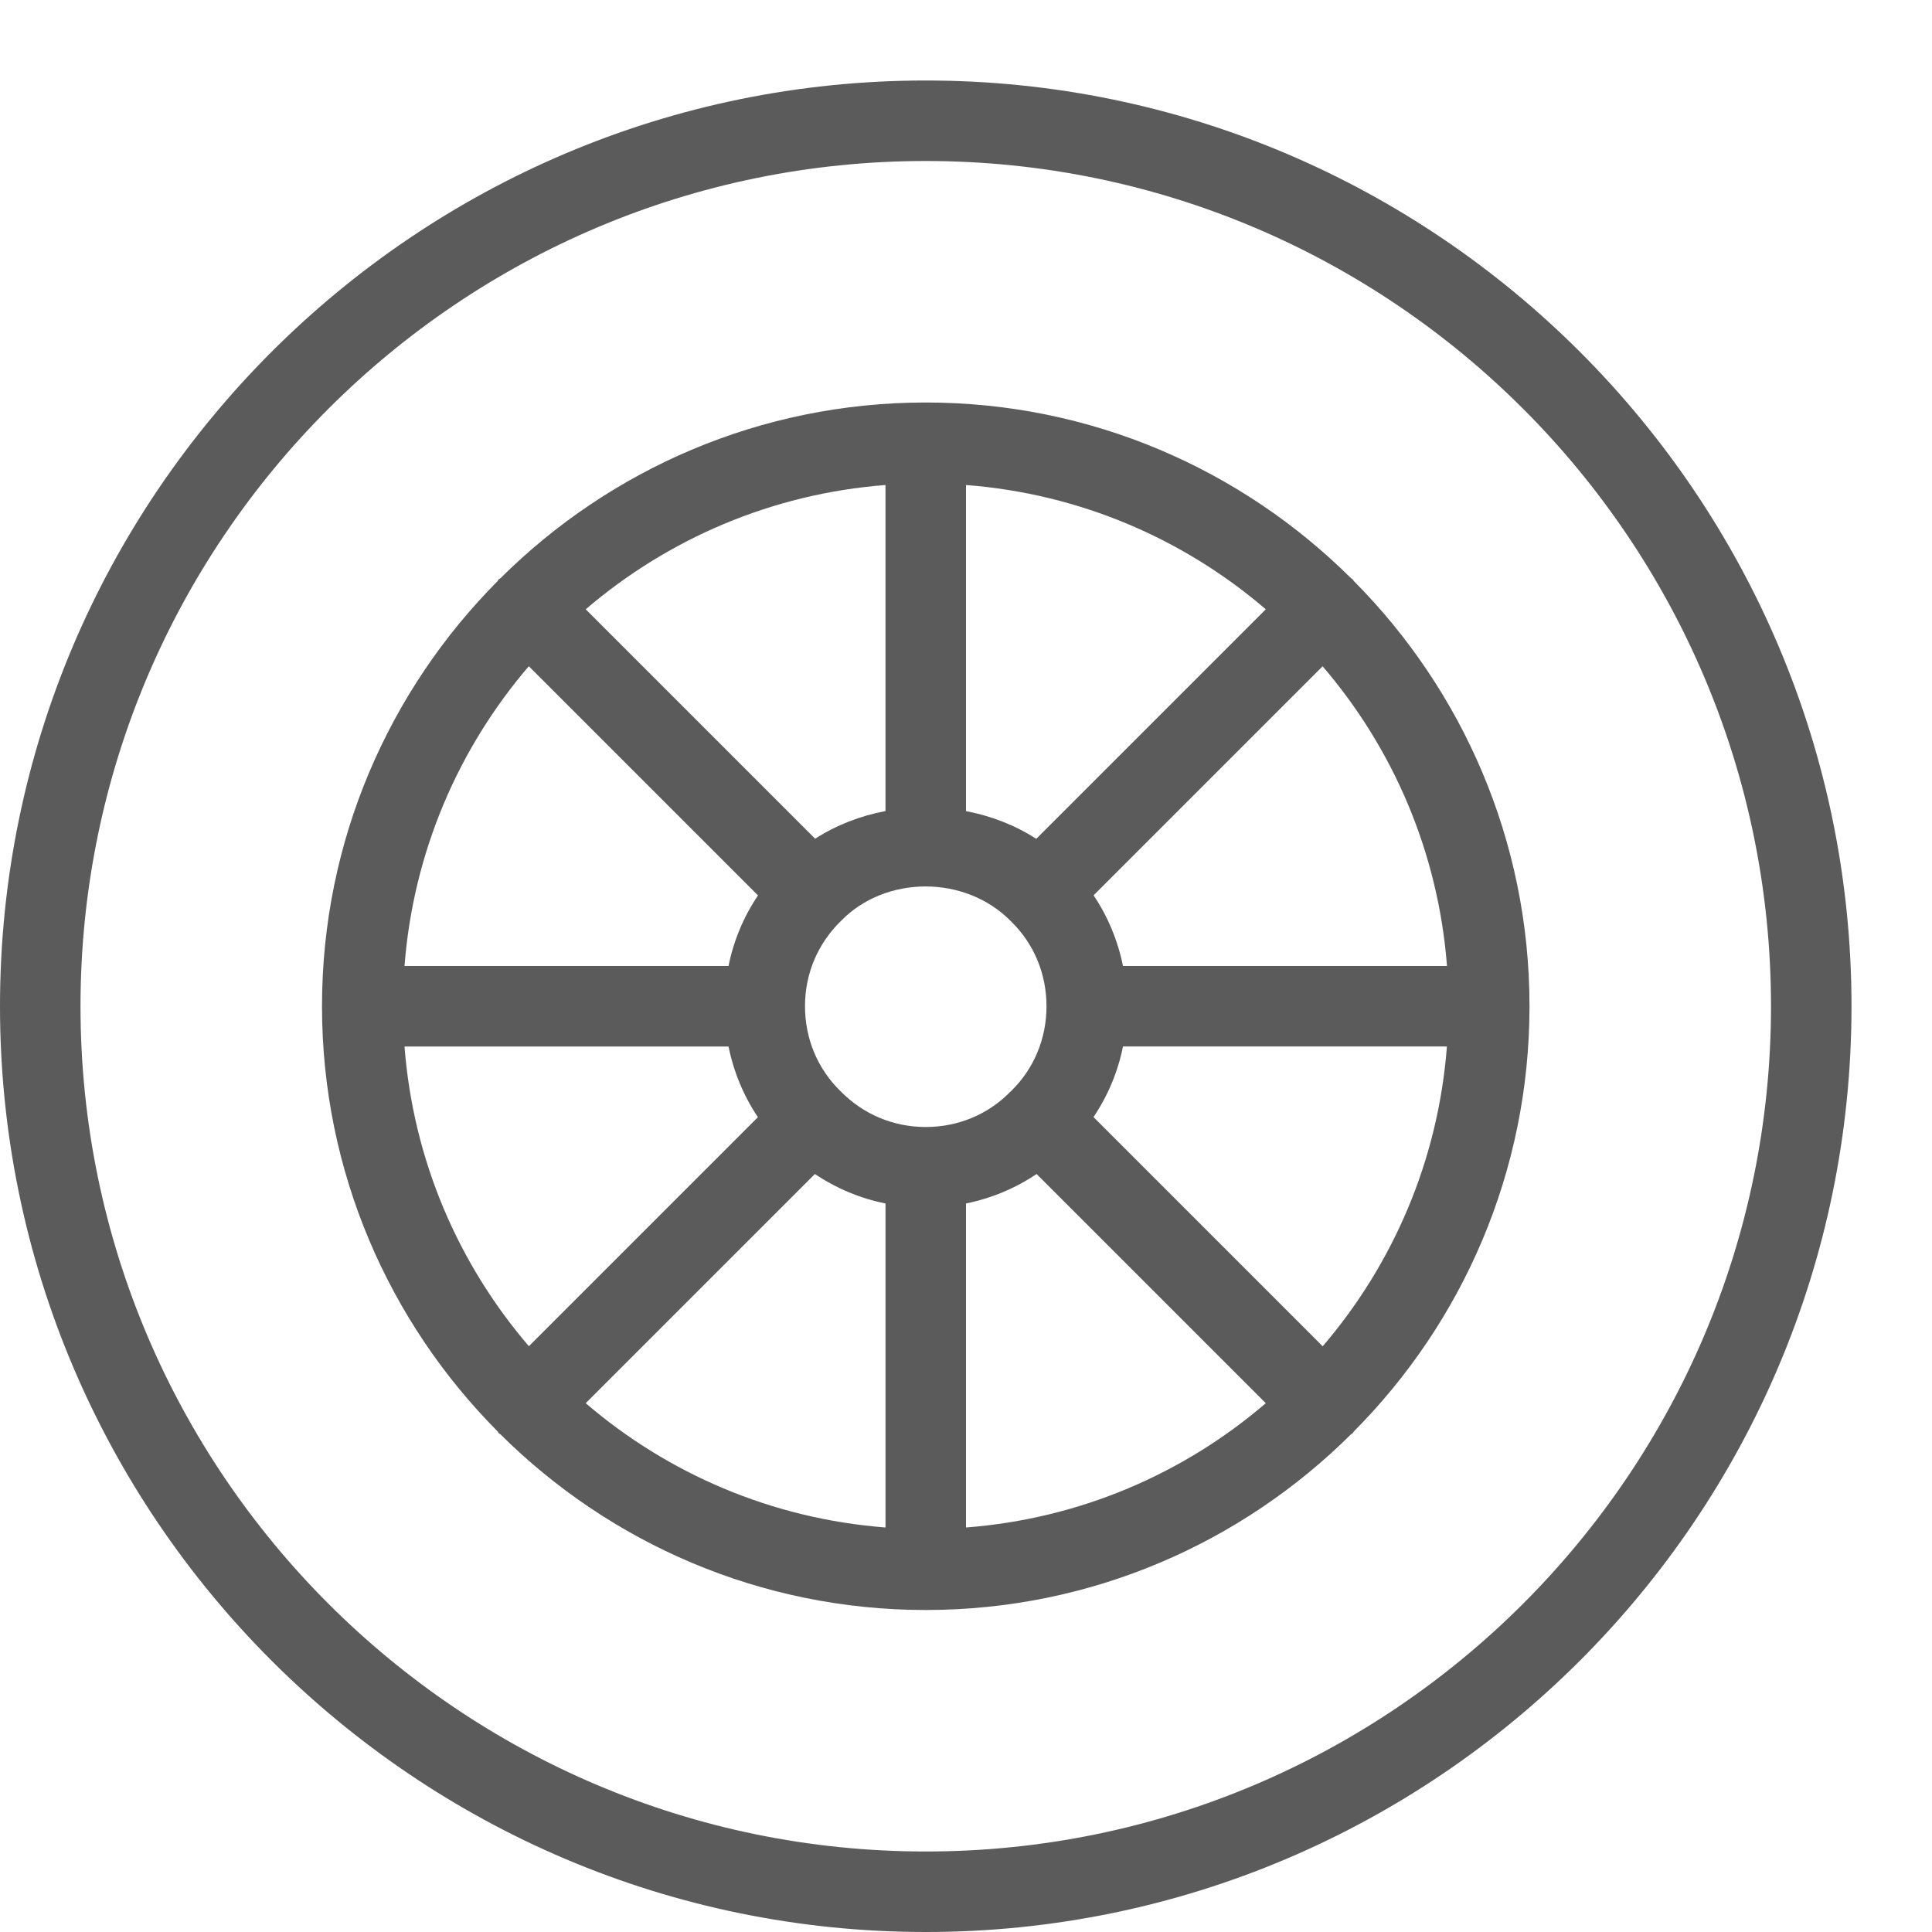 <?xml version="1.0" encoding="utf-8"?>
<!-- Generator: Adobe Illustrator 18.0.0, SVG Export Plug-In . SVG Version: 6.00 Build 0)  -->
<!DOCTYPE svg PUBLIC "-//W3C//DTD SVG 1.1//EN" "http://www.w3.org/Graphics/SVG/1.1/DTD/svg11.dtd">
<svg version="1.1" id="icons" xmlns:x="http://ns.adobe.com/Extensibility/1.0/" xmlns:i="http://ns.adobe.com/AdobeIllustrator/10.0/" xmlns:graph="http://ns.adobe.com/Graphs/1.0/"
	 xmlns="http://www.w3.org/2000/svg" xmlns:xlink="http://www.w3.org/1999/xlink" x="0px" y="0px" viewBox="0 0 24 24"
	 enable-background="new 0 0 24 24" xml:space="preserve">
<path fill="#5B5B5B" d="M11.5,24C17.841,24,23,18.841,23,12.5S17.841,1,11.5,1S0,6.159,0,12.5S5.159,24,11.5,24z M11.5,2
	C17.29,2,22,6.71,22,12.5S17.29,23,11.5,23S1,18.29,1,12.5S5.71,2,11.5,2z"/>
<path fill="#5B5B5B" d="M6.196,17.804c0.006,0.006,0.015,0.008,0.022,0.015C7.575,19.166,9.441,20,11.5,20s3.925-0.834,5.282-2.182
	c0.007-0.006,0.015-0.008,0.022-0.015s0.008-0.015,0.015-0.022C18.166,16.425,19,14.559,19,12.5s-0.834-3.925-2.182-5.282
	c-0.006-0.007-0.008-0.015-0.015-0.022s-0.015-0.008-0.022-0.015C15.425,5.834,13.559,5,11.5,5S7.575,5.834,6.218,7.182
	C6.211,7.188,6.203,7.19,6.196,7.196S6.188,7.211,6.182,7.218C4.834,8.575,4,10.441,4,12.5s0.834,3.925,2.182,5.282
	C6.188,17.789,6.19,17.797,6.196,17.804z M6.569,8.276l2.847,2.847C9.238,11.388,9.113,11.685,9.05,12H5.025
	C5.134,10.584,5.696,9.295,6.569,8.276z M17.975,12H13.95c-0.064-0.317-0.188-0.614-0.365-0.878l2.845-2.845
	C17.304,9.295,17.866,10.584,17.975,12z M16.431,16.724l-2.847-2.847c0.178-0.265,0.303-0.562,0.366-0.877h4.024
	C17.866,14.416,17.304,15.705,16.431,16.724z M12.562,11.448C12.844,11.724,13,12.097,13,12.5s-0.156,0.776-0.438,1.052
	c-0.001,0.001-0.001,0.002-0.002,0.003c-0.001,0.001-0.002,0.001-0.003,0.002c-0.001,0.001-0.001,0.001-0.001,0.002
	c-0.001,0.001-0.003,0.001-0.004,0.002C12.276,13.844,11.902,14,11.5,14s-0.776-0.156-1.062-0.448C10.156,13.276,10,12.903,10,12.5
	s0.156-0.776,0.448-1.061C10.999,10.873,11.991,10.863,12.562,11.448z M10.123,14.584c0.265,0.178,0.562,0.303,0.877,0.366v4.025
	c-1.416-0.109-2.705-0.67-3.724-1.544L10.123,14.584z M12,14.95c0.315-0.064,0.612-0.188,0.877-0.366l2.847,2.847
	c-1.018,0.874-2.307,1.435-3.724,1.544V14.95z M12.873,10.42c-0.266-0.171-0.564-0.285-0.873-0.344V6.025
	c1.416,0.109,2.705,0.67,3.724,1.544L12.873,10.42z M11,10.075c-0.311,0.059-0.61,0.174-0.874,0.344l-2.85-2.85
	C8.295,6.696,9.584,6.134,11,6.025V10.075z M9.05,13c0.064,0.317,0.188,0.614,0.365,0.878l-2.845,2.845
	C5.696,15.705,5.134,14.416,5.025,13H9.05z"/>
</svg>
